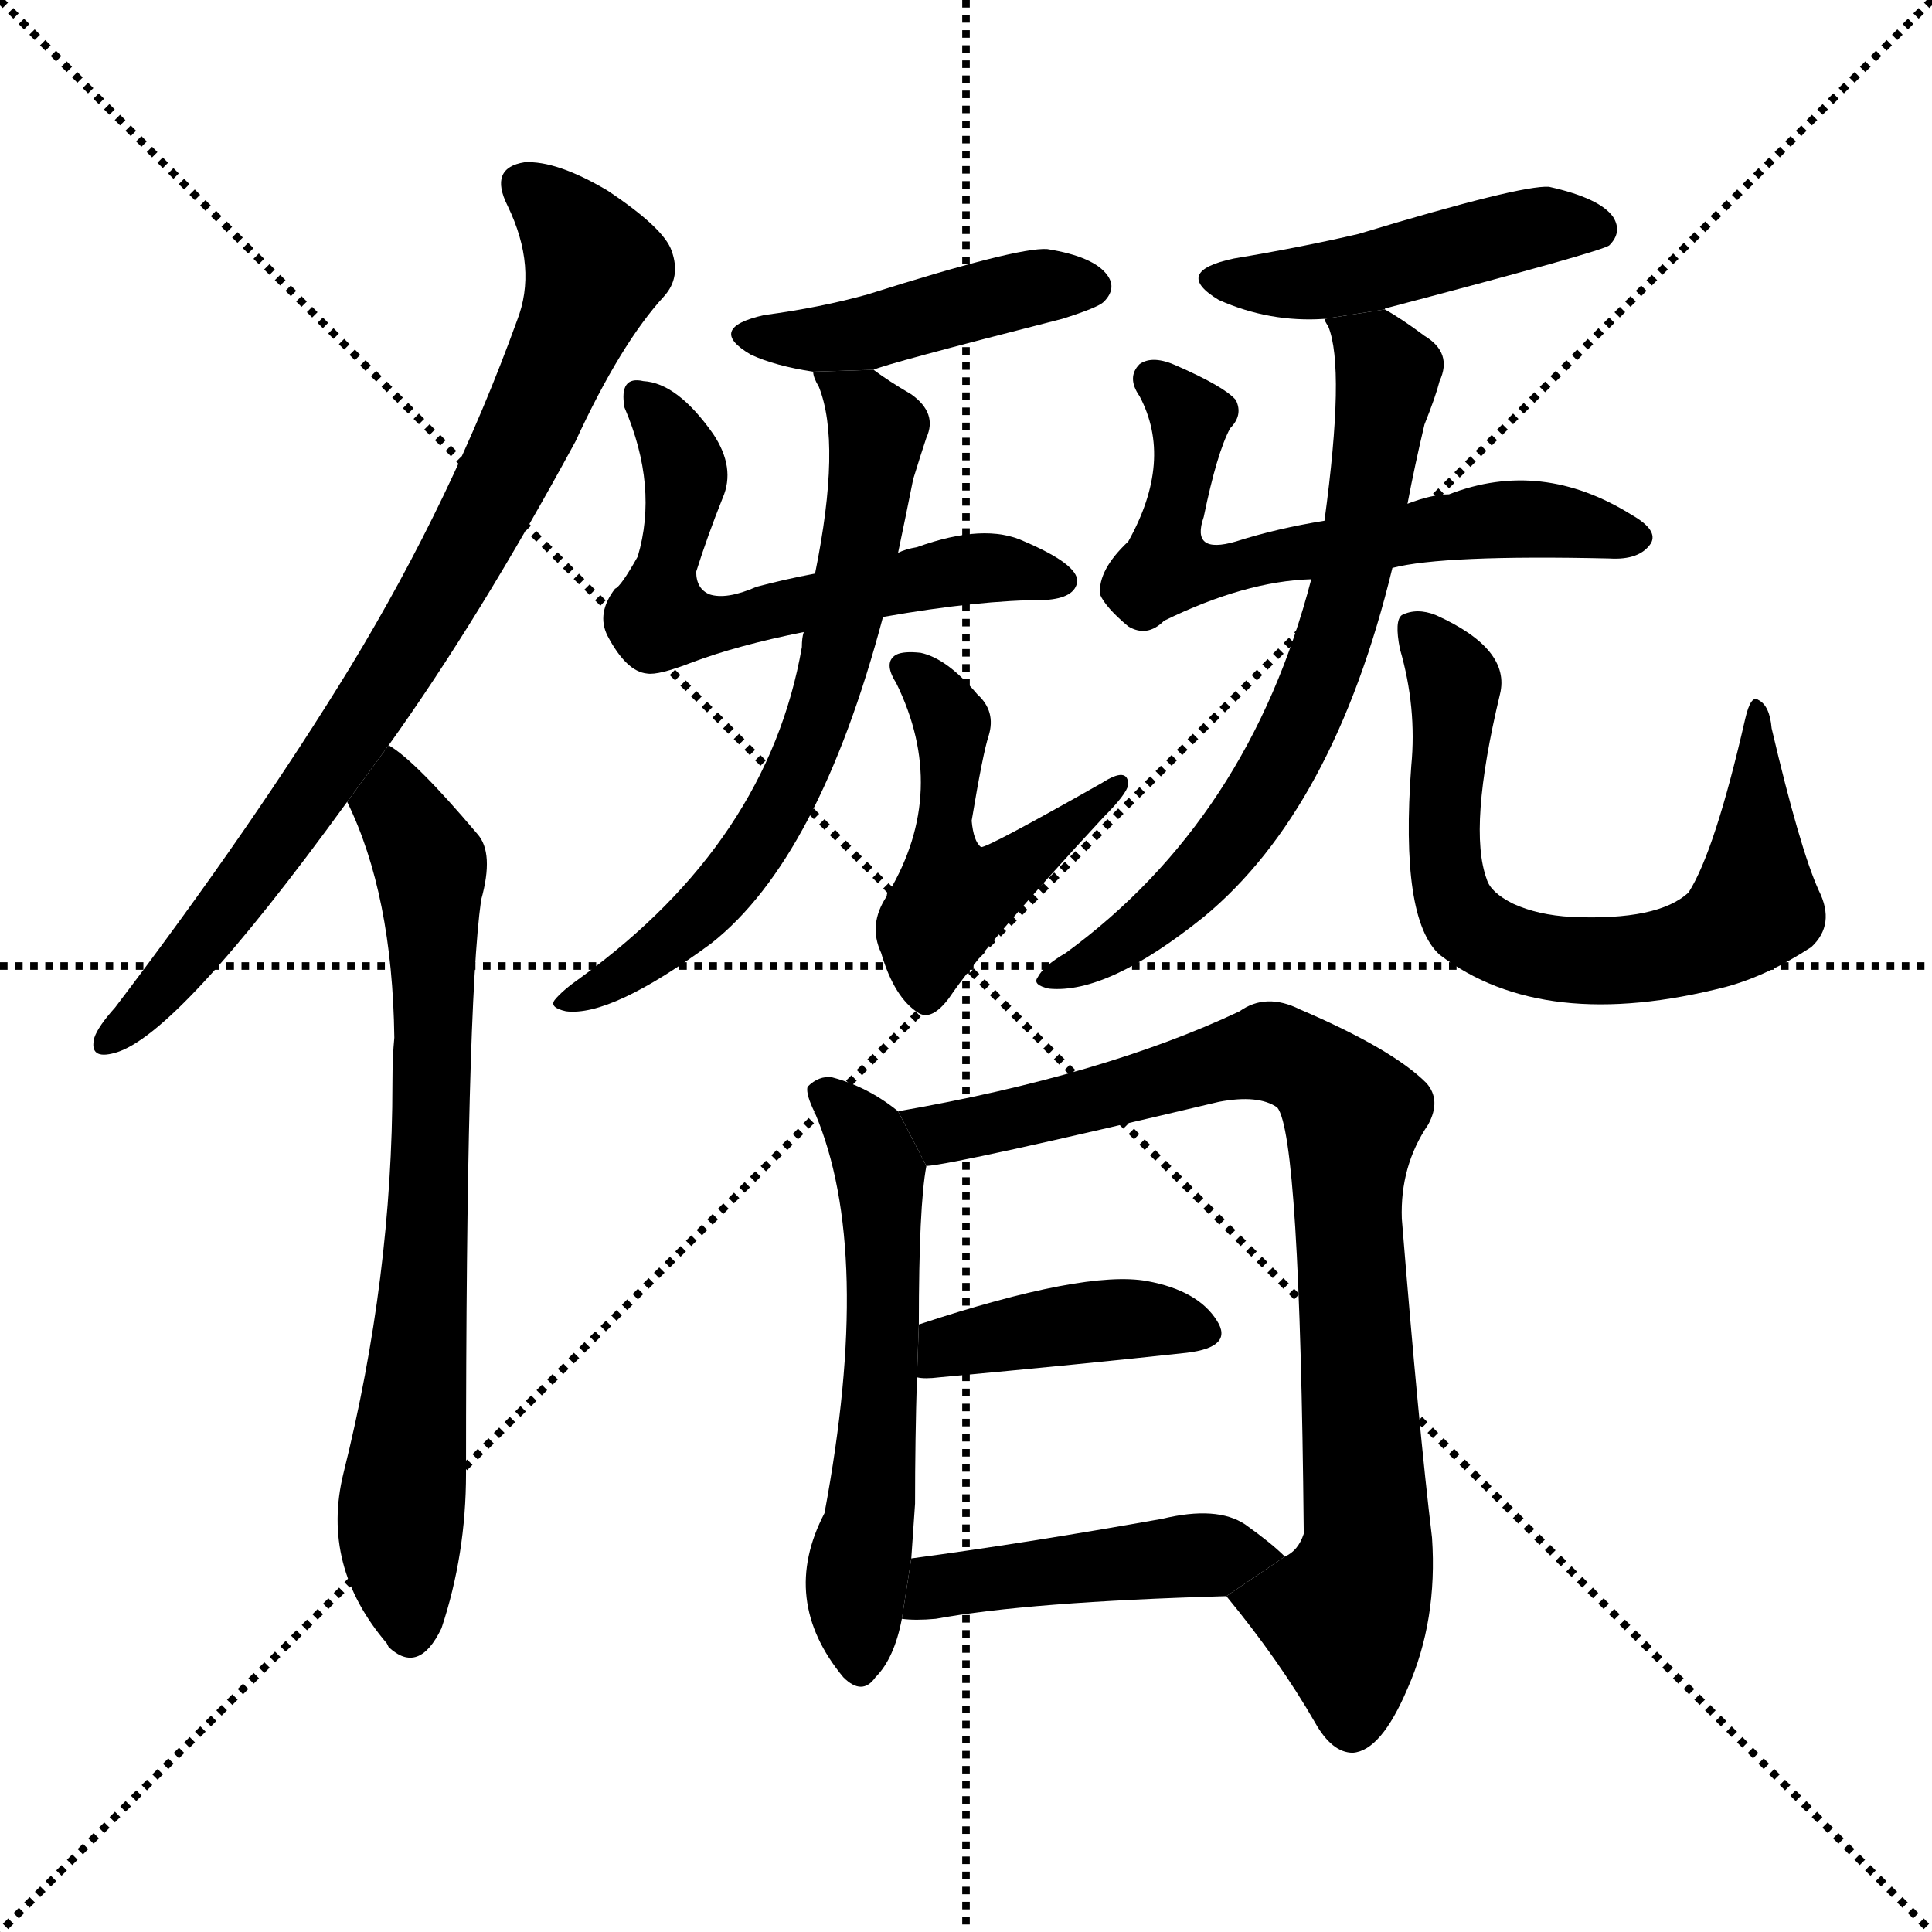 <svg version="1.1" viewBox="0 0 1024 1024" xmlns="http://www.w3.org/2000/svg">
  <g stroke="black" stroke-dasharray="1,1" stroke-width="1" transform="scale(4, 4)">
    <line x1="0" y1="0" x2="256" y2="256"></line>
    <line x1="256" y1="0" x2="0" y2="256"></line>
    <line x1="128" y1="0" x2="128" y2="256"></line>
    <line x1="0" y1="128" x2="256" y2="128"></line>
  </g>
  <g transform="scale(1, -1) translate(0, -900)">
    <style type="text/css">
      
        @keyframes keyframes0 {
          from {
            stroke: blue;
            stroke-dashoffset: 800;
            stroke-width: 128;
          }
          72% {
            animation-timing-function: step-end;
            stroke: blue;
            stroke-dashoffset: 0;
            stroke-width: 128;
          }
          to {
            stroke: black;
            stroke-width: 1024;
          }
        }
        #make-me-a-hanzi-animation-0 {
          animation: keyframes0 0.901s both;
          animation-delay: 0s;
          animation-timing-function: linear;
        }
      
        @keyframes keyframes1 {
          from {
            stroke: blue;
            stroke-dashoffset: 726;
            stroke-width: 128;
          }
          70% {
            animation-timing-function: step-end;
            stroke: blue;
            stroke-dashoffset: 0;
            stroke-width: 128;
          }
          to {
            stroke: black;
            stroke-width: 1024;
          }
        }
        #make-me-a-hanzi-animation-1 {
          animation: keyframes1 0.841s both;
          animation-delay: 0.901s;
          animation-timing-function: linear;
        }
      
        @keyframes keyframes2 {
          from {
            stroke: blue;
            stroke-dashoffset: 436;
            stroke-width: 128;
          }
          59% {
            animation-timing-function: step-end;
            stroke: blue;
            stroke-dashoffset: 0;
            stroke-width: 128;
          }
          to {
            stroke: black;
            stroke-width: 1024;
          }
        }
        #make-me-a-hanzi-animation-2 {
          animation: keyframes2 0.605s both;
          animation-delay: 1.742s;
          animation-timing-function: linear;
        }
      
        @keyframes keyframes3 {
          from {
            stroke: blue;
            stroke-dashoffset: 599;
            stroke-width: 128;
          }
          66% {
            animation-timing-function: step-end;
            stroke: blue;
            stroke-dashoffset: 0;
            stroke-width: 128;
          }
          to {
            stroke: black;
            stroke-width: 1024;
          }
        }
        #make-me-a-hanzi-animation-3 {
          animation: keyframes3 0.737s both;
          animation-delay: 2.347s;
          animation-timing-function: linear;
        }
      
        @keyframes keyframes4 {
          from {
            stroke: blue;
            stroke-dashoffset: 658;
            stroke-width: 128;
          }
          68% {
            animation-timing-function: step-end;
            stroke: blue;
            stroke-dashoffset: 0;
            stroke-width: 128;
          }
          to {
            stroke: black;
            stroke-width: 1024;
          }
        }
        #make-me-a-hanzi-animation-4 {
          animation: keyframes4 0.785s both;
          animation-delay: 3.084s;
          animation-timing-function: linear;
        }
      
        @keyframes keyframes5 {
          from {
            stroke: blue;
            stroke-dashoffset: 493;
            stroke-width: 128;
          }
          62% {
            animation-timing-function: step-end;
            stroke: blue;
            stroke-dashoffset: 0;
            stroke-width: 128;
          }
          to {
            stroke: black;
            stroke-width: 1024;
          }
        }
        #make-me-a-hanzi-animation-5 {
          animation: keyframes5 0.651s both;
          animation-delay: 3.87s;
          animation-timing-function: linear;
        }
      
        @keyframes keyframes6 {
          from {
            stroke: blue;
            stroke-dashoffset: 461;
            stroke-width: 128;
          }
          60% {
            animation-timing-function: step-end;
            stroke: blue;
            stroke-dashoffset: 0;
            stroke-width: 128;
          }
          to {
            stroke: black;
            stroke-width: 1024;
          }
        }
        #make-me-a-hanzi-animation-6 {
          animation: keyframes6 0.625s both;
          animation-delay: 4.521s;
          animation-timing-function: linear;
        }
      
        @keyframes keyframes7 {
          from {
            stroke: blue;
            stroke-dashoffset: 617;
            stroke-width: 128;
          }
          67% {
            animation-timing-function: step-end;
            stroke: blue;
            stroke-dashoffset: 0;
            stroke-width: 128;
          }
          to {
            stroke: black;
            stroke-width: 1024;
          }
        }
        #make-me-a-hanzi-animation-7 {
          animation: keyframes7 0.752s both;
          animation-delay: 5.146s;
          animation-timing-function: linear;
        }
      
        @keyframes keyframes8 {
          from {
            stroke: blue;
            stroke-dashoffset: 682;
            stroke-width: 128;
          }
          69% {
            animation-timing-function: step-end;
            stroke: blue;
            stroke-dashoffset: 0;
            stroke-width: 128;
          }
          to {
            stroke: black;
            stroke-width: 1024;
          }
        }
        #make-me-a-hanzi-animation-8 {
          animation: keyframes8 0.805s both;
          animation-delay: 5.898s;
          animation-timing-function: linear;
        }
      
        @keyframes keyframes9 {
          from {
            stroke: blue;
            stroke-dashoffset: 691;
            stroke-width: 128;
          }
          69% {
            animation-timing-function: step-end;
            stroke: blue;
            stroke-dashoffset: 0;
            stroke-width: 128;
          }
          to {
            stroke: black;
            stroke-width: 1024;
          }
        }
        #make-me-a-hanzi-animation-9 {
          animation: keyframes9 0.812s both;
          animation-delay: 6.703s;
          animation-timing-function: linear;
        }
      
        @keyframes keyframes10 {
          from {
            stroke: blue;
            stroke-dashoffset: 570;
            stroke-width: 128;
          }
          65% {
            animation-timing-function: step-end;
            stroke: blue;
            stroke-dashoffset: 0;
            stroke-width: 128;
          }
          to {
            stroke: black;
            stroke-width: 1024;
          }
        }
        #make-me-a-hanzi-animation-10 {
          animation: keyframes10 0.714s both;
          animation-delay: 7.515s;
          animation-timing-function: linear;
        }
      
        @keyframes keyframes11 {
          from {
            stroke: blue;
            stroke-dashoffset: 834;
            stroke-width: 128;
          }
          73% {
            animation-timing-function: step-end;
            stroke: blue;
            stroke-dashoffset: 0;
            stroke-width: 128;
          }
          to {
            stroke: black;
            stroke-width: 1024;
          }
        }
        #make-me-a-hanzi-animation-11 {
          animation: keyframes11 0.929s both;
          animation-delay: 8.229s;
          animation-timing-function: linear;
        }
      
        @keyframes keyframes12 {
          from {
            stroke: blue;
            stroke-dashoffset: 403;
            stroke-width: 128;
          }
          57% {
            animation-timing-function: step-end;
            stroke: blue;
            stroke-dashoffset: 0;
            stroke-width: 128;
          }
          to {
            stroke: black;
            stroke-width: 1024;
          }
        }
        #make-me-a-hanzi-animation-12 {
          animation: keyframes12 0.578s both;
          animation-delay: 9.158s;
          animation-timing-function: linear;
        }
      
        @keyframes keyframes13 {
          from {
            stroke: blue;
            stroke-dashoffset: 452;
            stroke-width: 128;
          }
          60% {
            animation-timing-function: step-end;
            stroke: blue;
            stroke-dashoffset: 0;
            stroke-width: 128;
          }
          to {
            stroke: black;
            stroke-width: 1024;
          }
        }
        #make-me-a-hanzi-animation-13 {
          animation: keyframes13 0.618s both;
          animation-delay: 9.736s;
          animation-timing-function: linear;
        }
      
    </style>
    
      <path d="M 206 505 Q 254 572 305 666 Q 329 718 352 743 Q 361 753 356 767 Q 352 779 322 799 Q 295 815 278 814 Q 259 811 269 791 Q 285 758 274 730 Q 240 636 186 547 Q 134 462 61 366 Q 52 356 50 350 Q 47 338 61 342 Q 94 351 184 475 L 206 505 Z" fill="black"></path>
    
      <path d="M 184 475 Q 208 426 209 350 Q 208 340 208 326 Q 208 223 182 119 Q 170 70 205 29 L 206 27 Q 222 12 234 37 Q 247 76 247 119 Q 247 366 255 423 Q 262 448 253 458 Q 220 497 206 505 L 184 475 Z" fill="black"></path>
    
      <path d="M 463 704 Q 469 707 563 731 Q 582 737 585 740 Q 592 747 587 754 Q 580 764 555 768 Q 539 769 460 744 Q 435 737 405 733 Q 374 726 398 712 Q 411 706 431 703 L 463 704 Z" fill="black"></path>
    
      <path d="M 468 573 Q 519 582 554 582 Q 570 583 571 592 Q 571 601 543 613 Q 522 623 486 610 Q 480 609 476 607 L 432 596 Q 416 593 401 589 Q 385 582 376 585 Q 369 588 369 597 Q 375 616 383 636 Q 390 652 378 670 Q 359 697 341 698 Q 328 701 331 684 Q 349 642 338 605 Q 329 589 326 588 Q 316 575 322 563 Q 332 544 343 543 Q 349 542 367 549 Q 391 558 426 565 L 468 573 Z" fill="black"></path>
    
      <path d="M 426 565 Q 425 562 425 557 Q 407 454 308 382 Q 298 375 294 370 Q 291 366 300 364 Q 324 361 377 400 Q 434 445 468 573 L 476 607 Q 480 626 484 646 Q 488 659 491 668 Q 497 681 483 691 Q 471 698 463 704 L 431 703 Q 431 700 434 695 Q 446 665 432 596 L 426 565 Z" fill="black"></path>
    
      <path d="M 524 510 Q 528 523 518 532 Q 502 551 488 554 Q 479 555 475 553 Q 468 549 475 538 Q 503 481 471 427 Q 470 427 470 425 Q 460 410 467 395 Q 474 371 487 363 Q 494 359 503 371 Q 522 399 585 467 Q 597 479 598 484 Q 598 494 584 485 Q 524 451 520 451 Q 516 454 515 465 Q 521 501 524 510 Z" fill="black"></path>
    
      <path d="M 734 736 Q 734 737 736 737 Q 850 767 853 770 Q 860 777 855 785 Q 848 795 821 801 Q 806 802 720 776 Q 690 769 654 763 Q 621 756 646 741 Q 673 729 702 731 L 734 736 Z" fill="black"></path>
    
      <path d="M 738 599 Q 765 606 853 604 Q 869 603 875 612 Q 879 619 865 627 Q 817 657 768 638 Q 759 638 746 633 L 702 624 Q 677 620 655 613 Q 631 606 638 626 Q 645 660 652 673 Q 659 680 655 688 Q 649 695 624 706 Q 611 712 604 707 Q 597 700 604 690 Q 622 656 598 613 Q 582 598 583 585 Q 586 578 598 568 Q 608 562 617 571 Q 660 592 695 593 L 738 599 Z" fill="black"></path>
    
      <path d="M 695 593 Q 662 466 565 395 Q 553 388 550 382 Q 547 378 556 376 Q 587 373 638 414 Q 707 471 738 599 L 746 633 Q 750 654 755 675 Q 761 690 763 698 Q 770 713 755 722 Q 743 731 734 736 L 702 731 Q 702 730 704 727 Q 713 705 702 624 L 695 593 Z" fill="black"></path>
    
      <path d="M 964 428 Q 954 450 939 514 Q 938 526 932 529 Q 928 532 925 519 Q 909 449 895 427 Q 879 412 833 414 Q 815 415 802 421 Q 790 427 788 434 Q 778 461 795 532 Q 801 556 761 574 Q 751 578 743 574 Q 739 571 742 556 Q 751 525 748 494 Q 742 413 763 394 Q 818 352 915 377 Q 937 383 960 398 Q 973 410 964 428 Z" fill="black"></path>
    
      <path d="M 476 311 Q 460 324 441 329 Q 434 330 428 324 Q 427 320 432 310 Q 463 237 437 98 Q 413 52 447 11 Q 457 1 464 11 Q 474 21 478 42 L 483 74 Q 484 89 485 103 Q 485 137 486 170 L 487 198 Q 487 261 491 282 L 476 311 Z" fill="black"></path>
    
      <path d="M 650 54 Q 678 20 697 -13 Q 706 -29 717 -29 Q 732 -28 746 5 Q 762 41 759 85 Q 752 143 743 254 Q 742 282 757 304 Q 764 317 756 326 Q 738 344 689 365 Q 671 374 657 364 Q 585 330 476 311 L 491 282 Q 507 283 646 316 Q 667 320 677 313 Q 689 298 691 89 L 691 87 Q 688 78 681 75 L 650 54 Z" fill="black"></path>
    
      <path d="M 486 170 Q 490 169 498 170 Q 574 177 629 183 Q 654 186 645 200 Q 635 216 608 221 Q 575 227 487 198 L 486 170 Z" fill="black"></path>
    
      <path d="M 478 42 Q 485 41 496 42 Q 545 51 650 54 L 681 75 Q 674 82 660 92 Q 645 102 616 95 Q 543 82 483 74 L 478 42 Z" fill="black"></path>
    
    
      <clipPath id="make-me-a-hanzi-clip-0">
        <path d="M 206 505 Q 254 572 305 666 Q 329 718 352 743 Q 361 753 356 767 Q 352 779 322 799 Q 295 815 278 814 Q 259 811 269 791 Q 285 758 274 730 Q 240 636 186 547 Q 134 462 61 366 Q 52 356 50 350 Q 47 338 61 342 Q 94 351 184 475 L 206 505 Z"></path>
      </clipPath>
      <path clip-path="url(#make-me-a-hanzi-clip-0)" d="M 278 801 L 302 781 L 316 758 L 271 655 L 164 475 L 94 384 L 58 350" fill="none" id="make-me-a-hanzi-animation-0" stroke-dasharray="672 1344" stroke-linecap="round"></path>
    
      <clipPath id="make-me-a-hanzi-clip-1">
        <path d="M 184 475 Q 208 426 209 350 Q 208 340 208 326 Q 208 223 182 119 Q 170 70 205 29 L 206 27 Q 222 12 234 37 Q 247 76 247 119 Q 247 366 255 423 Q 262 448 253 458 Q 220 497 206 505 L 184 475 Z"></path>
      </clipPath>
      <path clip-path="url(#make-me-a-hanzi-clip-1)" d="M 206 498 L 210 472 L 228 441 L 230 389 L 226 221 L 212 95 L 217 34" fill="none" id="make-me-a-hanzi-animation-1" stroke-dasharray="598 1196" stroke-linecap="round"></path>
    
      <clipPath id="make-me-a-hanzi-clip-2">
        <path d="M 463 704 Q 469 707 563 731 Q 582 737 585 740 Q 592 747 587 754 Q 580 764 555 768 Q 539 769 460 744 Q 435 737 405 733 Q 374 726 398 712 Q 411 706 431 703 L 463 704 Z"></path>
      </clipPath>
      <path clip-path="url(#make-me-a-hanzi-clip-2)" d="M 399 723 L 436 720 L 539 746 L 576 748" fill="none" id="make-me-a-hanzi-animation-2" stroke-dasharray="308 616" stroke-linecap="round"></path>
    
      <clipPath id="make-me-a-hanzi-clip-3">
        <path d="M 468 573 Q 519 582 554 582 Q 570 583 571 592 Q 571 601 543 613 Q 522 623 486 610 Q 480 609 476 607 L 432 596 Q 416 593 401 589 Q 385 582 376 585 Q 369 588 369 597 Q 375 616 383 636 Q 390 652 378 670 Q 359 697 341 698 Q 328 701 331 684 Q 349 642 338 605 Q 329 589 326 588 Q 316 575 322 563 Q 332 544 343 543 Q 349 542 367 549 Q 391 558 426 565 L 468 573 Z"></path>
      </clipPath>
      <path clip-path="url(#make-me-a-hanzi-clip-3)" d="M 338 689 L 358 666 L 363 649 L 350 572 L 381 570 L 513 599 L 563 592" fill="none" id="make-me-a-hanzi-animation-3" stroke-dasharray="471 942" stroke-linecap="round"></path>
    
      <clipPath id="make-me-a-hanzi-clip-4">
        <path d="M 426 565 Q 425 562 425 557 Q 407 454 308 382 Q 298 375 294 370 Q 291 366 300 364 Q 324 361 377 400 Q 434 445 468 573 L 476 607 Q 480 626 484 646 Q 488 659 491 668 Q 497 681 483 691 Q 471 698 463 704 L 431 703 Q 431 700 434 695 Q 446 665 432 596 L 426 565 Z"></path>
      </clipPath>
      <path clip-path="url(#make-me-a-hanzi-clip-4)" d="M 436 700 L 457 683 L 464 659 L 443 550 L 427 501 L 400 450 L 361 405 L 300 370" fill="none" id="make-me-a-hanzi-animation-4" stroke-dasharray="530 1060" stroke-linecap="round"></path>
    
      <clipPath id="make-me-a-hanzi-clip-5">
        <path d="M 524 510 Q 528 523 518 532 Q 502 551 488 554 Q 479 555 475 553 Q 468 549 475 538 Q 503 481 471 427 Q 470 427 470 425 Q 460 410 467 395 Q 474 371 487 363 Q 494 359 503 371 Q 522 399 585 467 Q 597 479 598 484 Q 598 494 584 485 Q 524 451 520 451 Q 516 454 515 465 Q 521 501 524 510 Z"></path>
      </clipPath>
      <path clip-path="url(#make-me-a-hanzi-clip-5)" d="M 482 546 L 504 516 L 499 463 L 505 423 L 538 439 L 591 484" fill="none" id="make-me-a-hanzi-animation-5" stroke-dasharray="365 730" stroke-linecap="round"></path>
    
      <clipPath id="make-me-a-hanzi-clip-6">
        <path d="M 734 736 Q 734 737 736 737 Q 850 767 853 770 Q 860 777 855 785 Q 848 795 821 801 Q 806 802 720 776 Q 690 769 654 763 Q 621 756 646 741 Q 673 729 702 731 L 734 736 Z"></path>
      </clipPath>
      <path clip-path="url(#make-me-a-hanzi-clip-6)" d="M 647 753 L 683 749 L 744 759 L 819 781 L 848 778" fill="none" id="make-me-a-hanzi-animation-6" stroke-dasharray="333 666" stroke-linecap="round"></path>
    
      <clipPath id="make-me-a-hanzi-clip-7">
        <path d="M 738 599 Q 765 606 853 604 Q 869 603 875 612 Q 879 619 865 627 Q 817 657 768 638 Q 759 638 746 633 L 702 624 Q 677 620 655 613 Q 631 606 638 626 Q 645 660 652 673 Q 659 680 655 688 Q 649 695 624 706 Q 611 712 604 707 Q 597 700 604 690 Q 622 656 598 613 Q 582 598 583 585 Q 586 578 598 568 Q 608 562 617 571 Q 660 592 695 593 L 738 599 Z"></path>
      </clipPath>
      <path clip-path="url(#make-me-a-hanzi-clip-7)" d="M 611 699 L 631 679 L 618 599 L 632 596 L 792 625 L 866 615" fill="none" id="make-me-a-hanzi-animation-7" stroke-dasharray="489 978" stroke-linecap="round"></path>
    
      <clipPath id="make-me-a-hanzi-clip-8">
        <path d="M 695 593 Q 662 466 565 395 Q 553 388 550 382 Q 547 378 556 376 Q 587 373 638 414 Q 707 471 738 599 L 746 633 Q 750 654 755 675 Q 761 690 763 698 Q 770 713 755 722 Q 743 731 734 736 L 702 731 Q 702 730 704 727 Q 713 705 702 624 L 695 593 Z"></path>
      </clipPath>
      <path clip-path="url(#make-me-a-hanzi-clip-8)" d="M 707 731 L 735 701 L 717 595 L 684 504 L 640 440 L 606 409 L 556 382" fill="none" id="make-me-a-hanzi-animation-8" stroke-dasharray="554 1108" stroke-linecap="round"></path>
    
      <clipPath id="make-me-a-hanzi-clip-9">
        <path d="M 964 428 Q 954 450 939 514 Q 938 526 932 529 Q 928 532 925 519 Q 909 449 895 427 Q 879 412 833 414 Q 815 415 802 421 Q 790 427 788 434 Q 778 461 795 532 Q 801 556 761 574 Q 751 578 743 574 Q 739 571 742 556 Q 751 525 748 494 Q 742 413 763 394 Q 818 352 915 377 Q 937 383 960 398 Q 973 410 964 428 Z"></path>
      </clipPath>
      <path clip-path="url(#make-me-a-hanzi-clip-9)" d="M 749 568 L 769 543 L 772 527 L 765 482 L 768 432 L 777 411 L 812 394 L 852 390 L 886 395 L 912 405 L 930 420 L 930 523" fill="none" id="make-me-a-hanzi-animation-9" stroke-dasharray="563 1126" stroke-linecap="round"></path>
    
      <clipPath id="make-me-a-hanzi-clip-10">
        <path d="M 476 311 Q 460 324 441 329 Q 434 330 428 324 Q 427 320 432 310 Q 463 237 437 98 Q 413 52 447 11 Q 457 1 464 11 Q 474 21 478 42 L 483 74 Q 484 89 485 103 Q 485 137 486 170 L 487 198 Q 487 261 491 282 L 476 311 Z"></path>
      </clipPath>
      <path clip-path="url(#make-me-a-hanzi-clip-10)" d="M 437 319 L 460 296 L 467 271 L 469 208 L 454 61 L 456 16" fill="none" id="make-me-a-hanzi-animation-10" stroke-dasharray="442 884" stroke-linecap="round"></path>
    
      <clipPath id="make-me-a-hanzi-clip-11">
        <path d="M 650 54 Q 678 20 697 -13 Q 706 -29 717 -29 Q 732 -28 746 5 Q 762 41 759 85 Q 752 143 743 254 Q 742 282 757 304 Q 764 317 756 326 Q 738 344 689 365 Q 671 374 657 364 Q 585 330 476 311 L 491 282 Q 507 283 646 316 Q 667 320 677 313 Q 689 298 691 89 L 691 87 Q 688 78 681 75 L 650 54 Z"></path>
      </clipPath>
      <path clip-path="url(#make-me-a-hanzi-clip-11)" d="M 485 310 L 500 299 L 675 342 L 688 338 L 713 316 L 725 87 L 713 44 L 717 -14" fill="none" id="make-me-a-hanzi-animation-11" stroke-dasharray="706 1412" stroke-linecap="round"></path>
    
      <clipPath id="make-me-a-hanzi-clip-12">
        <path d="M 486 170 Q 490 169 498 170 Q 574 177 629 183 Q 654 186 645 200 Q 635 216 608 221 Q 575 227 487 198 L 486 170 Z"></path>
      </clipPath>
      <path clip-path="url(#make-me-a-hanzi-clip-12)" d="M 492 177 L 504 187 L 572 199 L 601 201 L 634 194" fill="none" id="make-me-a-hanzi-animation-12" stroke-dasharray="275 550" stroke-linecap="round"></path>
    
      <clipPath id="make-me-a-hanzi-clip-13">
        <path d="M 478 42 Q 485 41 496 42 Q 545 51 650 54 L 681 75 Q 674 82 660 92 Q 645 102 616 95 Q 543 82 483 74 L 478 42 Z"></path>
      </clipPath>
      <path clip-path="url(#make-me-a-hanzi-clip-13)" d="M 482 47 L 506 61 L 628 76 L 673 75" fill="none" id="make-me-a-hanzi-animation-13" stroke-dasharray="324 648" stroke-linecap="round"></path>
    
  </g>
</svg>
